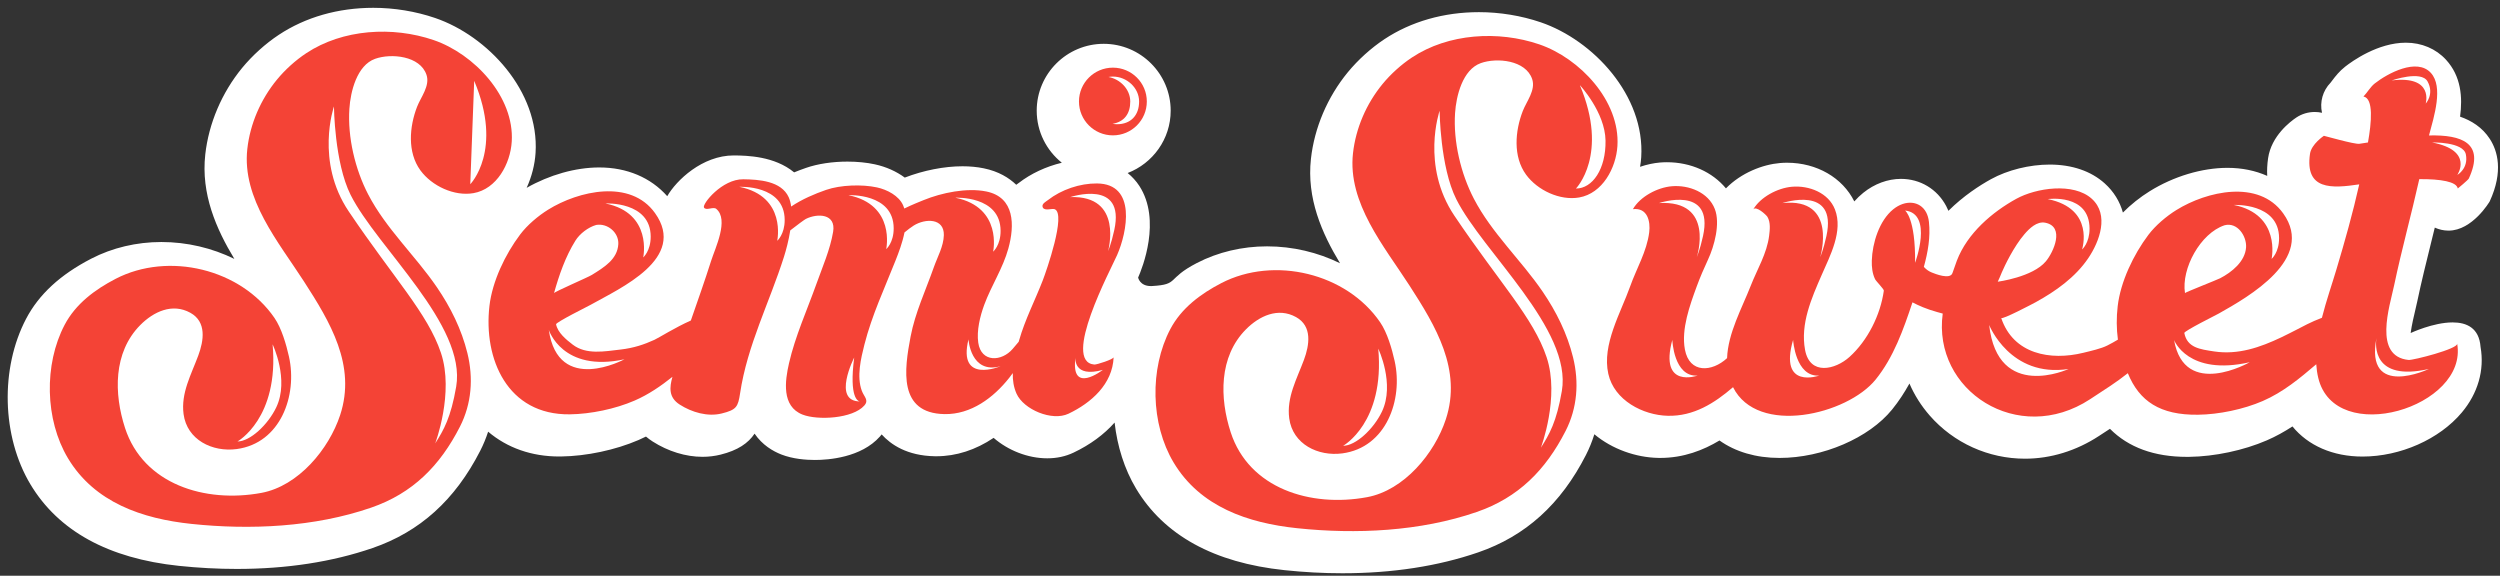<?xml version="1.0" encoding="UTF-8" standalone="no"?>
<svg width="165px" height="38px" viewBox="0 0 165 38" version="1.1" xmlns="http://www.w3.org/2000/svg" xmlns:xlink="http://www.w3.org/1999/xlink">
    <rect x="0" y="0" width="165" height="38" fill="#333333" stroke="none"/>
    <!-- Generator: Sketch 3.8.3 (29802) - http://www.bohemiancoding.com/sketch -->
    <title>logo copy 4</title>
    <desc>Created with Sketch.</desc>
    <defs></defs>
    <g id="Page-1" stroke="none" stroke-width="1" fill="none" fill-rule="evenodd">
        <g id="logo-copy-4" transform="translate(-2, -1)">
            <g id="Group" transform="translate(2, 1)">
                <g transform="translate(1, 1)" id="Shape">
                    <path d="M161.722,22.08 L161.713,22.029 L161.709,21.977 C161.679,21.547 161.607,21.286 160.872,21.286 C160.011,21.286 158.891,21.722 158.533,21.89 L156.86,22.68 L157.102,20.849 C157.172,20.321 157.309,19.722 157.42,19.26 C157.472,19.043 157.518,18.845 157.554,18.674 C157.827,17.376 158.153,16.061 158.468,14.787 C158.551,14.457 158.634,14.123 158.714,13.787 L158.999,12.597 L160.115,13.106 C160.268,13.176 160.428,13.212 160.604,13.214 C161.409,13.214 162.214,12.162 162.425,11.822 C162.979,10.593 163,9.521 162.485,8.72 C162.167,8.227 161.694,7.877 161.036,7.651 L160.257,7.383 L160.366,6.566 C160.542,5.249 160.328,4.314 159.693,3.621 C159.221,3.106 158.545,2.823 157.788,2.823 C156.227,2.823 154.695,3.962 154.403,4.191 C154.113,4.418 153.916,4.677 153.745,4.903 L153.721,4.937 C153.668,5.009 153.615,5.077 153.564,5.133 L153.552,5.146 L153.54,5.159 C153.265,5.441 153.151,5.841 153.237,6.226 L153.581,7.768 L152.034,7.426 C151.93,7.403 151.868,7.396 151.772,7.396 C151.538,7.396 151.312,7.464 151.12,7.592 C150.91,7.732 149.851,8.488 149.693,9.586 C149.643,9.932 149.626,10.256 149.643,10.548 L149.742,12.203 L148.224,11.527 C147.565,11.233 146.822,11.084 146.016,11.084 C144.514,11.084 142.838,11.589 141.416,12.472 C140.845,12.827 140.296,13.263 139.83,13.735 L138.607,14.972 L138.139,13.298 C137.983,12.737 137.679,12.25 137.235,11.851 C136.522,11.208 135.5,10.868 134.28,10.868 C133.108,10.868 131.843,11.181 130.894,11.706 C130.22,12.078 129.225,12.712 128.308,13.625 L127.239,14.689 L126.663,13.296 C126.63,13.218 126.595,13.142 126.556,13.069 C126.136,12.281 125.353,11.811 124.463,11.811 C123.823,11.811 123.166,12.058 122.61,12.506 C122.446,12.639 122.287,12.791 122.14,12.958 L121.146,14.079 L120.479,12.738 C119.869,11.509 118.514,10.746 116.942,10.746 C116.816,10.746 116.689,10.752 116.566,10.762 C115.767,10.831 114.519,11.231 113.633,12.135 L112.849,12.934 L112.135,12.073 C111.417,11.209 110.279,10.713 109.012,10.713 C108.892,10.713 108.767,10.719 108.636,10.729 C108.301,10.759 107.931,10.839 107.569,10.961 L105.968,11.504 L106.25,9.841 C106.283,9.64 106.305,9.467 106.314,9.312 C106.491,6.494 104.314,2.774 100.366,1.425 C99.183,1.022 97.885,0.809 96.611,0.809 C94.492,0.809 92.527,1.367 90.931,2.424 C90.131,2.954 89.351,3.659 88.734,4.408 C87.517,5.89 86.731,7.731 86.524,9.59 C86.248,12.075 87.331,14.243 88.306,15.854 L90.08,18.788 L86.997,17.277 C85.646,16.616 84.134,16.266 82.626,16.266 C81.146,16.266 79.707,16.607 78.462,17.251 C77.718,17.636 77.457,17.888 77.248,18.09 C76.703,18.616 76.296,18.815 75.097,18.884 C75.046,18.887 74.999,18.887 74.953,18.887 C73.883,18.887 73.256,18.176 73.126,17.515 L73.065,17.204 L73.193,16.915 C73.337,16.59 74.562,13.689 73.35,11.82 C73.203,11.593 73.013,11.385 72.786,11.199 L71.442,10.103 L73.063,9.481 C74.375,8.977 75.257,7.701 75.257,6.306 C75.257,4.428 73.727,2.9 71.845,2.9 C69.963,2.9 68.432,4.428 68.432,6.306 C68.432,7.339 68.899,8.306 69.713,8.958 L71.315,10.243 L69.317,10.722 C68.406,10.94 67.529,11.351 66.849,11.878 L66.534,11.511 L66.808,11.908 C66.766,11.936 66.727,11.965 66.69,11.994 L66.001,12.525 L65.373,11.922 C64.944,11.51 64.391,11.233 63.727,11.097 C63.356,11.021 62.951,10.983 62.524,10.983 C61.453,10.983 60.198,11.231 59.08,11.662 L58.563,11.862 L58.116,11.533 C57.668,11.202 57.118,10.96 56.523,10.831 C56.054,10.729 55.503,10.675 54.93,10.675 C54.048,10.675 53.197,10.801 52.532,11.032 C52.283,11.118 52.036,11.211 51.798,11.309 L51.237,11.54 L50.77,11.153 C49.739,10.3 48.207,10.278 47.485,10.268 L47.427,10.268 C45.717,10.268 44.323,11.738 43.915,12.45 L43.217,13.672 L42.283,12.617 C41.382,11.6 40.092,11.062 38.552,11.062 C37.179,11.062 35.614,11.503 34.26,12.274 L31.546,13.817 L32.842,10.982 C33.129,10.355 33.301,9.68 33.342,9.028 C33.519,6.21 31.341,2.49 27.392,1.142 C26.212,0.738 24.914,0.525 23.639,0.525 C21.518,0.525 19.554,1.084 17.958,2.141 C17.159,2.67 16.379,3.374 15.762,4.123 C14.544,5.606 13.759,7.447 13.552,9.306 C13.276,11.79 14.358,13.958 15.332,15.57 L17.107,18.504 L14.024,16.993 C12.674,16.331 11.162,15.982 9.653,15.982 C8.174,15.982 6.733,16.322 5.489,16.966 C3.632,17.927 2.367,19.083 1.622,20.5 C0.05,23.487 0.153,27.577 1.871,30.446 C3.546,33.243 6.587,34.892 10.91,35.346 C12.163,35.479 13.414,35.545 14.625,35.545 C17.801,35.545 20.706,35.099 23.26,34.22 C26.124,33.235 28.262,31.297 29.796,28.296 C29.975,27.944 30.131,27.569 30.257,27.181 L30.722,25.753 L31.869,26.725 C32.964,27.654 34.325,28.124 35.905,28.124 L36.012,28.123 C37.565,28.103 39.332,27.728 40.74,27.119 C40.894,27.053 41.043,26.982 41.188,26.911 L41.782,26.62 L42.286,27.047 C42.388,27.134 42.502,27.217 42.62,27.294 C43.479,27.843 44.455,28.145 45.368,28.145 C45.69,28.145 46.008,28.106 46.312,28.03 C47.392,27.762 47.772,27.35 47.963,27.064 L48.795,25.819 L49.637,27.056 C49.941,27.504 50.378,27.842 50.933,28.059 C51.553,28.301 52.281,28.352 52.784,28.352 C53.362,28.352 55.325,28.265 56.313,27.15 C56.335,27.124 56.362,27.092 56.389,27.057 L57.129,26.097 L57.939,26.998 C58.582,27.711 59.512,28.084 60.695,28.105 L60.802,28.106 C61.907,28.106 62.988,27.756 64.014,27.065 L64.657,26.631 L65.243,27.141 C66.033,27.831 67.109,28.242 68.119,28.242 C68.595,28.242 69.032,28.149 69.417,27.966 C70.389,27.504 71.193,26.917 71.808,26.222 L73.313,24.522 L73.567,26.776 C73.731,28.239 74.173,29.606 74.845,30.729 C76.521,33.527 79.562,35.175 83.884,35.629 C85.13,35.761 86.38,35.828 87.599,35.828 C90.776,35.828 93.681,35.383 96.233,34.504 C99.098,33.518 101.237,31.58 102.77,28.578 C102.967,28.194 103.132,27.786 103.263,27.365 L103.712,25.919 L104.875,26.891 C105.833,27.691 107.168,28.185 108.46,28.215 C108.491,28.216 108.521,28.216 108.553,28.216 L108.581,28.216 C109.734,28.216 110.841,27.887 111.965,27.21 L112.533,26.868 L113.072,27.252 C113.959,27.884 115.126,28.217 116.448,28.217 C118.976,28.217 121.773,27.029 123.098,25.391 C123.48,24.92 123.82,24.409 124.139,23.829 L125.132,22.02 L125.95,23.914 C126.238,24.582 126.634,25.206 127.126,25.769 C128.517,27.356 130.531,28.267 132.653,28.267 C134.151,28.267 135.648,27.805 136.984,26.93 L137.706,26.458 L138.395,26.009 L138.974,26.593 C139.997,27.623 141.466,28.146 143.334,28.146 L143.477,28.145 C145.03,28.126 146.796,27.751 148.204,27.142 C148.716,26.921 149.222,26.646 149.751,26.301 L150.511,25.808 L151.084,26.509 C151.936,27.551 153.301,28.126 154.927,28.126 C157.137,28.126 159.404,27.129 160.702,25.585 C161.576,24.545 161.938,23.301 161.722,22.08 L161.722,22.08 Z"></path>
                </g>
                <path d="M162.365,7.7 C162.537,6.414 162.434,5.03 161.437,3.943 C160.772,3.217 159.831,2.818 158.788,2.818 C156.94,2.818 155.252,4.03 154.78,4.4 C154.386,4.709 154.126,5.052 153.936,5.302 C153.894,5.358 153.855,5.415 153.816,5.459 C153.302,5.987 153.094,6.734 153.252,7.444 C153.088,7.408 152.952,7.391 152.771,7.391 C152.338,7.391 151.918,7.517 151.559,7.756 C151.176,8.012 149.908,8.959 149.694,10.443 C149.635,10.854 149.615,11.243 149.637,11.609 C148.854,11.26 147.969,11.078 147.016,11.078 C145.332,11.078 143.463,11.638 141.884,12.618 C141.241,13.016 140.627,13.508 140.112,14.029 C139.908,13.298 139.509,12.642 138.912,12.105 C138.01,11.292 136.754,10.862 135.28,10.862 C133.946,10.862 132.499,11.222 131.406,11.825 C130.658,12.239 129.587,12.927 128.596,13.913 C128.551,13.804 128.502,13.7 128.447,13.597 C127.849,12.475 126.734,11.806 125.463,11.806 C124.593,11.806 123.711,12.132 122.976,12.725 C122.761,12.898 122.564,13.09 122.384,13.293 C121.608,11.73 119.909,10.74 117.943,10.74 C117.788,10.74 117.634,10.747 117.48,10.76 C116.331,10.858 114.915,11.408 113.912,12.432 C113.019,11.356 111.602,10.707 110.012,10.707 C109.856,10.707 109.702,10.715 109.549,10.727 C109.138,10.763 108.693,10.857 108.244,11.009 C108.28,10.797 108.308,10.584 108.321,10.375 C108.576,6.308 105.151,2.655 101.692,1.473 C100.407,1.035 98.997,0.802 97.611,0.802 C95.291,0.802 93.134,1.42 91.372,2.586 C90.491,3.17 89.633,3.945 88.954,4.77 C87.613,6.402 86.75,8.429 86.522,10.479 C86.232,13.087 87.24,15.387 88.442,17.374 C86.976,16.655 85.321,16.259 83.626,16.259 C81.985,16.259 80.385,16.638 78.997,17.357 C76.95,18.416 77.852,18.774 76.039,18.878 C76.009,18.88 75.981,18.88 75.953,18.88 C75.226,18.88 75.116,18.32 75.116,18.32 C75.388,17.707 76.665,14.535 75.197,12.271 C74.982,11.941 74.719,11.659 74.425,11.419 C76.083,10.782 77.265,9.18 77.265,7.304 C77.265,4.872 75.281,2.892 72.845,2.892 C70.407,2.892 68.423,4.872 68.423,7.304 C68.423,8.693 69.071,9.932 70.081,10.741 C69.044,10.99 68.042,11.451 67.229,12.082 C67.228,12.082 67.227,12.083 67.226,12.084 C67.227,12.083 67.228,12.082 67.229,12.082 C67.233,12.078 67.236,12.076 67.235,12.076 C67.178,12.115 67.124,12.155 67.072,12.195 C66.594,11.735 65.907,11.309 64.929,11.109 C64.491,11.019 64.018,10.974 63.523,10.974 C62.325,10.974 60.951,11.244 59.715,11.721 C59.159,11.311 58.485,11.007 57.736,10.845 C57.195,10.727 56.57,10.666 55.929,10.666 C54.938,10.666 53.969,10.813 53.202,11.079 C52.929,11.173 52.666,11.272 52.413,11.376 C51.108,10.297 49.288,10.27 48.484,10.259 L48.426,10.259 C46.349,10.259 44.634,11.907 44.038,12.948 C42.952,11.721 41.38,11.052 39.551,11.052 C37.986,11.052 36.262,11.542 34.759,12.397 C35.098,11.655 35.299,10.857 35.347,10.089 C35.603,6.021 32.177,2.368 28.718,1.187 C27.434,0.748 26.023,0.516 24.638,0.516 C22.317,0.516 20.161,1.133 18.399,2.3 C17.518,2.883 16.659,3.658 15.98,4.483 C14.64,6.115 13.776,8.143 13.548,10.193 C13.258,12.8 14.266,15.1 15.468,17.088 C14.002,16.369 12.347,15.973 10.653,15.973 C9.012,15.973 7.412,16.352 6.024,17.071 C3.976,18.13 2.572,19.426 1.727,21.031 C0.003,24.312 0.118,28.807 2.005,31.961 C3.852,35.044 7.149,36.856 11.804,37.346 C13.089,37.481 14.375,37.55 15.626,37.55 C18.914,37.55 21.93,37.086 24.589,36.17 C27.713,35.096 30.037,32.996 31.695,29.752 C31.904,29.343 32.077,28.922 32.217,28.491 C33.483,29.564 35.088,30.129 36.914,30.129 L37.026,30.128 C38.706,30.107 40.618,29.7 42.142,29.042 C42.31,28.969 42.474,28.891 42.634,28.813 C42.767,28.926 42.914,29.035 43.076,29.14 C44.095,29.791 45.263,30.15 46.368,30.15 C46.775,30.15 47.174,30.101 47.557,30.006 C48.702,29.722 49.384,29.248 49.803,28.621 C50.314,29.373 51.011,29.778 51.567,29.996 C52.332,30.295 53.196,30.358 53.784,30.358 C54.662,30.358 56.837,30.206 58.074,28.811 C58.109,28.771 58.148,28.723 58.189,28.671 C58.794,29.342 59.87,30.079 61.687,30.112 L61.803,30.113 C63.113,30.113 64.4,29.693 65.579,28.899 C66.522,29.72 67.834,30.249 69.119,30.249 C69.747,30.249 70.33,30.123 70.852,29.874 C71.959,29.348 72.872,28.671 73.564,27.889 C73.74,29.449 74.209,30.959 74.98,32.246 C76.826,35.329 80.123,37.142 84.778,37.63 C86.064,37.767 87.35,37.835 88.599,37.835 C91.888,37.835 94.904,37.371 97.563,36.456 C100.686,35.381 103.012,33.28 104.669,30.036 C104.896,29.592 105.081,29.132 105.227,28.662 C106.416,29.655 107.978,30.188 109.422,30.221 C109.475,30.223 109.529,30.223 109.581,30.223 C111.123,30.223 112.429,29.708 113.486,29.072 C114.536,29.819 115.894,30.224 117.448,30.224 C120.3,30.224 123.358,28.907 124.883,27.023 C125.321,26.482 125.695,25.908 126.023,25.313 C126.351,26.073 126.801,26.785 127.366,27.432 C128.949,29.238 131.239,30.274 133.652,30.274 C135.348,30.274 137.037,29.754 138.536,28.772 C138.536,28.772 139.172,28.357 139.257,28.301 C140.478,29.531 142.178,30.153 144.34,30.153 L144.49,30.152 C146.17,30.131 148.082,29.724 149.605,29.066 C150.218,28.801 150.781,28.484 151.302,28.145 C152.332,29.405 153.962,30.133 155.927,30.133 C158.422,30.133 160.993,28.994 162.475,27.231 C163.545,25.959 163.985,24.423 163.717,22.904 C163.626,21.644 162.801,21.279 161.873,21.279 C160.587,21.279 159.103,21.98 159.103,21.98 C159.173,21.453 159.327,20.806 159.402,20.495 C159.456,20.267 159.505,20.06 159.542,19.881 C159.81,18.604 160.135,17.295 160.448,16.03 C160.531,15.698 160.614,15.36 160.696,15.022 C160.968,15.146 161.268,15.217 161.581,15.221 L161.605,15.221 C163.182,15.221 164.312,13.311 164.322,13.29 C165.238,11.298 164.834,9.954 164.334,9.177 C163.831,8.396 163.099,7.953 162.365,7.7 L162.365,7.7 Z" id="Shape" fill="#FFFFFF"></path>
            </g>
            <g id="Group" transform="translate(5.044, 3.026)" fill="#F44336">
                <path d="M98.548,0.902 C95.85,-0.019 92.555,0.171 90.141,1.77 C89.432,2.24 88.744,2.862 88.204,3.519 C87.137,4.818 86.438,6.43 86.253,8.089 C85.888,11.375 88.322,14.244 89.987,16.827 C91.711,19.497 93.458,22.373 92.38,25.651 C91.637,27.907 89.622,30.334 87.184,30.787 C83.448,31.481 79.388,30.21 78.183,26.508 C77.449,24.253 77.393,21.523 79.187,19.713 C80.063,18.83 81.303,18.242 82.492,18.9 C83.579,19.502 83.381,20.74 83.017,21.724 C82.551,22.977 81.862,24.199 82.045,25.586 C82.271,27.293 83.953,28.11 85.55,27.897 C88.447,27.511 89.575,24.356 89.001,21.796 C88.821,20.99 88.515,19.928 88.045,19.243 C85.821,15.997 81.044,14.857 77.564,16.659 C76.199,17.365 74.921,18.316 74.196,19.697 C72.822,22.31 72.894,25.959 74.414,28.498 C76.17,31.431 79.33,32.496 82.569,32.836 C86.458,33.246 90.691,33.05 94.413,31.767 C97.18,30.815 98.973,28.987 100.286,26.417 C101.062,24.898 101.183,23.206 100.778,21.562 C100.391,19.99 99.676,18.549 98.766,17.215 C97.329,15.114 95.419,13.37 94.233,11.094 C93.367,9.431 92.867,7.316 92.99,5.438 C93.064,4.31 93.483,2.569 94.69,2.139 C95.752,1.76 97.657,1.942 98.079,3.194 C98.324,3.921 97.71,4.657 97.459,5.303 C96.95,6.615 96.805,8.307 97.675,9.5 C98.431,10.536 99.915,11.229 101.183,11.007 C102.719,10.737 103.615,9.069 103.706,7.609 C103.891,4.639 101.218,1.814 98.548,0.902 L98.548,0.902 Z M87.921,20.984 C87.921,20.984 89.037,23.312 88.163,25.143 C87.612,26.299 86.429,27.396 85.602,27.396 C85.602,27.396 88.361,25.873 87.921,20.984 L87.921,20.984 Z M93.07,11.119 C94.82,14.61 100.736,19.716 100.038,23.781 C99.687,25.825 99.217,26.638 98.653,27.524 C98.653,27.524 99.916,24.19 99.032,21.548 C98.162,18.946 95.917,16.626 92.944,12.21 C90.721,8.905 91.97,5.284 91.97,5.284 C91.97,5.284 92.001,8.986 93.07,11.119 L93.07,11.119 Z M100.967,10.418 C100.967,10.418 103.163,8.182 101.227,3.594 C101.227,3.594 102.894,5.378 102.921,7.255 C102.949,9.133 102.061,10.418 100.967,10.418 L100.967,10.418 Z" id="Shape"></path>
                <path d="M69.353,10.082 C68.236,10.073 67.011,10.483 66.116,11.182 C65.989,11.281 65.708,11.42 65.766,11.625 C65.771,11.644 65.777,11.66 65.785,11.675 C65.915,11.914 66.392,11.712 66.567,11.782 C67.34,12.092 66.01,15.878 65.78,16.475 C65.268,17.799 64.608,19.065 64.218,20.435 C64.209,20.467 64.2,20.499 64.19,20.531 C64.056,20.69 63.921,20.85 63.792,21.001 C63.07,21.847 61.714,21.916 61.521,20.594 C61.405,19.798 61.641,18.838 61.916,18.091 C62.383,16.825 63.148,15.68 63.508,14.374 C63.93,12.844 63.937,10.996 62.055,10.612 C60.773,10.35 59.113,10.692 57.913,11.182 C57.751,11.248 57.153,11.483 56.64,11.736 C56.619,11.667 56.593,11.599 56.565,11.533 C56.285,10.888 55.499,10.487 54.836,10.343 C53.855,10.13 52.432,10.176 51.48,10.506 C50.727,10.767 49.886,11.124 49.172,11.606 C49.142,11.378 49.091,11.168 49.009,10.989 C48.518,9.911 47.038,9.821 46.014,9.806 C44.61,9.786 43.282,11.443 43.419,11.672 C43.556,11.902 44.031,11.595 44.227,11.758 C45.085,12.47 44.154,14.355 43.889,15.192 C43.475,16.499 43.009,17.811 42.552,19.128 C41.526,19.581 40.432,20.273 40.149,20.402 C39.476,20.71 38.782,20.943 37.92,21.043 C36.869,21.163 35.653,21.405 34.759,20.722 C34.312,20.381 33.767,19.929 33.656,19.379 C33.631,19.249 35.777,18.181 35.94,18.09 C37.888,16.992 42.331,15.032 40.185,12.035 C38.566,9.773 35.142,10.567 33.136,11.81 C32.472,12.223 31.759,12.824 31.287,13.45 C30.301,14.758 29.447,16.543 29.26,18.162 C28.854,21.665 30.445,25.372 34.561,25.32 C35.944,25.303 37.561,24.966 38.835,24.414 C39.765,24.011 40.569,23.455 41.337,22.845 C41.141,23.538 41.075,24.202 41.818,24.677 C42.612,25.185 43.656,25.496 44.591,25.263 C45.566,25.022 45.667,24.827 45.803,23.926 C46.279,20.755 47.738,17.948 48.698,14.923 C48.84,14.475 49.01,13.837 49.113,13.18 C49.57,12.821 50.058,12.465 50.144,12.422 C50.909,12.042 52.144,12.066 51.942,13.273 C51.746,14.446 51.236,15.601 50.839,16.714 C50.226,18.431 49.439,20.166 49.031,21.946 C48.766,23.105 48.524,24.791 49.925,25.338 C50.925,25.728 53.232,25.608 54.001,24.739 C54.321,24.377 53.985,24.173 53.833,23.759 C53.491,22.828 53.773,21.637 54.009,20.71 C54.5,18.781 55.331,17.015 56.059,15.174 C56.268,14.647 56.52,13.984 56.652,13.315 C56.873,13.133 57.088,12.967 57.258,12.862 C58.036,12.378 59.274,12.366 59.25,13.491 C59.233,14.232 58.827,14.932 58.587,15.616 C58.054,17.13 57.357,18.603 57.055,20.188 C56.641,22.368 56.223,25.248 59.291,25.305 C61.044,25.337 62.525,24.225 63.568,22.907 C63.6,22.865 63.685,22.754 63.8,22.598 C63.788,23.063 63.853,23.523 64.048,23.958 C64.516,25 66.388,25.797 67.476,25.279 C68.978,24.564 70.385,23.327 70.456,21.549 C70.45,21.687 69.34,22.049 69.176,22.034 C67.021,21.837 70.251,15.79 70.684,14.81 C71.35,13.3 71.987,10.099 69.353,10.082 L69.353,10.082 Z M39.902,13.587 C39.904,14.543 39.408,14.963 39.408,14.963 C39.408,14.963 40.047,12.035 36.911,11.402 C36.911,11.402 39.894,11.249 39.902,13.587 L39.902,13.587 Z M34.933,13.857 C35.218,13.4 35.778,12.969 36.304,12.821 C37.053,12.689 37.803,13.323 37.765,14.08 C37.713,15.087 36.821,15.619 36.017,16.119 C35.759,16.28 33.546,17.23 33.521,17.321 C33.849,16.148 34.273,14.913 34.933,13.857 L34.933,13.857 Z M33.176,19.744 C33.176,19.744 34.07,22.577 38.171,21.686 C38.171,21.687 33.795,24.063 33.176,19.744 L33.176,19.744 Z M48.252,13.866 C48.252,13.866 48.891,10.939 45.755,10.305 C45.755,10.305 48.738,10.152 48.745,12.49 C48.748,13.446 48.252,13.866 48.252,13.866 L48.252,13.866 Z M53.728,24.47 C53.728,24.47 53.722,24.47 53.711,24.469 C51.86,24.457 53.333,21.571 53.333,21.571 C52.983,24.27 53.6,24.456 53.711,24.469 C53.717,24.469 53.722,24.47 53.728,24.47 L53.728,24.47 Z M55.445,14.417 C55.445,14.417 56.085,11.489 52.949,10.856 C52.949,10.856 55.932,10.703 55.939,13.04 C55.943,13.997 55.445,14.417 55.445,14.417 L55.445,14.417 Z M62.995,13.209 C62.999,14.164 62.502,14.585 62.502,14.585 C62.502,14.585 63.142,11.657 60.005,11.023 C60.006,11.023 62.988,10.871 62.995,13.209 L62.995,13.209 Z M60.876,20.372 C60.876,20.372 61.014,22.692 62.995,22.144 C62.995,22.143 60.143,23.355 60.876,20.372 L60.876,20.372 Z M69.743,22.387 C69.743,22.387 67.593,24.063 67.94,21.571 C67.94,21.571 67.761,22.935 69.743,22.387 L69.743,22.387 Z M70.499,13.154 C70.296,14.088 70.09,14.544 70.09,14.544 C70.09,14.544 71.126,10.854 67.593,10.983 C67.593,10.982 71.243,9.753 70.499,13.154 L70.499,13.154 Z" id="Shape"></path>
                <path d="M70.407,2.439 C69.17,2.439 68.168,3.44 68.168,4.673 C68.168,5.907 69.17,6.908 70.407,6.908 C71.643,6.908 72.646,5.907 72.646,4.673 C72.646,3.439 71.643,2.439 70.407,2.439 L70.407,2.439 Z M70.679,6.173 C70.581,6.173 70.483,6.163 70.387,6.147 C71.159,6.009 71.553,5.482 71.553,4.673 C71.553,3.865 70.885,3.193 70.114,3.055 C70.209,3.038 70.306,3.028 70.407,3.028 C71.318,3.028 72.137,3.765 72.137,4.673 C72.138,5.582 71.59,6.173 70.679,6.173 L70.679,6.173 Z" id="Shape"></path>
                <path d="M157.27,6.914 C157.605,5.652 158.234,3.702 157.389,2.781 C156.466,1.775 154.536,2.818 153.691,3.481 C153.4,3.709 153.2,4.08 152.945,4.343 C153.624,4.472 153.475,6.062 153.242,7.377 C153.051,7.407 152.86,7.436 152.677,7.464 C152.355,7.511 150.345,6.928 150.332,6.937 C150.332,6.937 149.507,7.485 149.416,8.124 C149.067,10.534 150.848,10.414 152.666,10.142 C152.242,12.033 151.715,13.901 151.159,15.759 C150.87,16.73 150.485,17.829 150.203,18.948 C149.506,19.207 148.823,19.581 148.595,19.7 C148.241,19.881 147.883,20.066 147.521,20.238 C146.13,20.9 144.666,21.409 143.09,21.169 C142.155,21.026 141.314,20.93 141.12,19.952 C141.095,19.823 143.241,18.755 143.403,18.663 C145.351,17.565 149.794,15.056 147.649,12.059 C146.029,9.797 142.605,10.591 140.599,11.835 C139.935,12.247 139.222,12.849 138.75,13.474 C137.765,14.782 136.911,16.567 136.723,18.186 C136.637,18.925 136.641,19.672 136.738,20.39 C136.523,20.521 136.293,20.647 136.037,20.778 C135.629,20.985 134.956,21.135 134.456,21.258 C132.29,21.791 129.837,21.356 129.035,18.959 C129.083,19.099 131.127,18.02 131.311,17.92 C132.631,17.194 133.928,16.276 134.782,15.013 C135.53,13.907 136.181,12.145 135.011,11.09 C133.805,10.004 131.337,10.374 130.025,11.099 C128.459,11.964 126.805,13.354 126.108,15.179 C126.012,15.431 125.915,15.703 125.822,15.985 C125.68,16.458 124.66,16.041 124.454,15.959 C124.276,15.888 124.104,15.78 123.93,15.588 C124.199,14.615 124.375,13.61 124.266,12.62 C124.239,12.375 124.174,12.164 124.082,11.989 C123.672,11.223 122.711,11.141 121.91,11.787 C120.982,12.537 120.529,14.027 120.495,15.177 C120.483,15.593 120.528,16.019 120.71,16.399 C120.776,16.535 121.302,17.058 121.289,17.157 C121.067,18.757 120.225,20.448 119.023,21.532 C118.087,22.376 116.41,22.779 116.091,21.072 C115.77,19.349 116.513,17.661 117.189,16.117 C117.746,14.842 118.612,13.22 118.065,11.803 C117.638,10.694 116.349,10.203 115.228,10.299 C114.275,10.381 113.136,10.981 112.66,11.811 C112.832,11.509 113.53,12.16 113.607,12.287 C113.821,12.645 113.768,13.139 113.719,13.53 C113.572,14.711 112.931,15.743 112.504,16.835 C111.924,18.317 111.004,19.957 110.943,21.611 C109.953,22.53 108.458,22.639 108.159,21.04 C107.909,19.695 108.486,18.119 108.94,16.877 C109.161,16.275 109.415,15.685 109.686,15.104 C110.102,14.214 110.505,12.731 110.135,11.771 C109.708,10.662 108.418,10.171 107.296,10.266 C106.343,10.348 105.204,10.949 104.728,11.779 C105.695,11.665 105.893,12.587 105.804,13.306 C105.646,14.571 104.968,15.687 104.548,16.87 C103.922,18.631 102.675,20.72 103.104,22.646 C103.492,24.396 105.396,25.379 107.033,25.416 C108.732,25.456 110.113,24.584 111.336,23.528 C112.954,26.763 118.875,25.34 120.746,23.027 C121.935,21.559 122.584,19.715 123.179,17.929 C123.567,18.136 124.106,18.374 124.802,18.567 C124.925,18.601 125.05,18.636 125.176,18.67 C124.486,23.744 130.147,27.438 134.899,24.324 C135.937,23.643 136.603,23.23 137.393,22.605 C138.149,24.457 139.526,25.378 142.024,25.346 C143.406,25.329 145.023,24.992 146.297,24.441 C147.649,23.854 148.735,22.947 149.829,22.015 C149.849,22.32 149.89,22.619 149.96,22.91 C151.059,27.514 159.87,24.853 159.129,20.654 C159.19,21.003 156.207,21.759 155.924,21.731 C153.571,21.496 154.675,18.203 154.969,16.806 C155.462,14.456 156.105,12.14 156.629,9.797 C158.05,9.787 159.089,9.961 159.169,10.415 C159.169,10.417 159.855,9.852 159.899,9.755 C160.976,7.409 159.435,6.862 157.27,6.914 L157.27,6.914 Z M147.375,13.685 C147.379,14.641 146.881,15.062 146.881,15.062 C146.881,15.062 147.521,12.134 144.385,11.5 C144.385,11.501 147.368,11.347 147.375,13.685 L147.375,13.685 Z M143.769,12.844 C143.772,12.843 143.775,12.842 143.778,12.841 C144.63,12.619 145.242,13.564 145.197,14.296 C145.139,15.231 144.251,15.943 143.482,16.34 C143.271,16.449 141.159,17.275 141.165,17.316 C140.91,15.695 142.19,13.369 143.769,12.844 L143.769,12.844 Z M106.449,11.377 C106.449,11.377 110.1,10.146 109.356,13.548 C109.152,14.482 108.946,14.938 108.946,14.938 C108.946,14.938 110.169,11.16 106.449,11.377 L106.449,11.377 Z M107.328,20.406 C107.328,20.406 107.42,22.875 109.001,22.761 C109.001,22.761 106.449,23.675 107.328,20.406 L107.328,20.406 Z M114.595,11.377 C114.595,11.377 118.245,10.146 117.501,13.548 C117.297,14.482 117.092,14.938 117.092,14.938 C117.092,14.938 118.279,10.989 114.595,11.377 L114.595,11.377 Z M115.301,20.406 C115.301,20.406 115.451,22.875 117.032,22.761 C117.032,22.761 114.34,23.721 115.301,20.406 L115.301,20.406 Z M123.352,15.319 C123.384,12.359 122.69,11.869 122.69,11.869 C124.563,12.074 123.352,15.319 123.352,15.319 L123.352,15.319 Z M134.866,13.063 C134.869,14.018 134.372,14.439 134.372,14.439 C134.372,14.439 135.243,11.747 132.107,11.114 C132.107,11.114 134.859,10.726 134.866,13.063 L134.866,13.063 Z M129.076,15.95 C129.268,15.507 129.86,14.256 130.569,13.431 C130.893,13.053 131.389,12.566 131.937,12.672 C133.258,12.929 132.488,14.619 131.982,15.223 C131.112,16.265 128.809,16.567 128.808,16.567 C128.877,16.441 129.034,16.049 129.076,15.95 L129.076,15.95 Z M128.241,19.424 C128.241,19.424 129.625,22.92 133.486,22.327 C133.486,22.326 128.808,24.487 128.241,19.424 L128.241,19.424 Z M140.444,20.418 C140.444,20.418 141.352,22.808 145.44,21.88 C145.44,21.881 141.132,24.349 140.444,20.418 L140.444,20.418 Z M157.264,22.326 C157.264,22.326 153.028,24.327 153.8,20.292 C153.806,20.256 153.811,20.235 153.811,20.235 C153.806,20.255 153.805,20.272 153.8,20.292 C153.737,20.7 153.508,23.178 157.264,22.326 L157.264,22.326 Z M154.807,3.283 C154.807,3.283 156.76,2.598 157.174,3.349 C157.637,4.187 157.052,4.812 157.052,4.812 C157.052,4.812 157.617,2.937 154.807,3.283 L154.807,3.283 Z M159.137,9.52 C159.137,9.52 160.251,7.908 157.469,7.376 C157.469,7.376 159.54,7.323 159.703,8.165 C159.886,9.104 159.137,9.52 159.137,9.52 L159.137,9.52 Z" id="Shape"></path>
                <path d="M24.701,9.215 C25.457,10.251 26.94,10.944 28.208,10.721 C29.744,10.452 30.641,8.783 30.731,7.323 C30.917,4.354 28.244,1.529 25.573,0.618 C22.876,-0.303 19.581,-0.114 17.167,1.486 C16.458,1.955 15.77,2.577 15.23,3.235 C14.163,4.534 13.463,6.146 13.279,7.804 C12.913,11.091 15.348,13.96 17.013,16.542 C18.737,19.213 20.484,22.088 19.406,25.368 C18.663,27.623 16.648,30.05 14.21,30.504 C10.474,31.197 6.414,29.926 5.209,26.224 C4.475,23.969 4.419,21.239 6.213,19.429 C7.089,18.546 8.329,17.958 9.518,18.617 C10.605,19.218 10.407,20.456 10.042,21.44 C9.578,22.693 8.888,23.915 9.071,25.302 C9.297,27.009 10.98,27.826 12.576,27.612 C15.473,27.226 16.6,24.073 16.028,21.513 C15.847,20.706 15.541,19.644 15.072,18.959 C12.847,15.713 8.07,14.573 4.59,16.375 C3.225,17.081 1.947,18.032 1.222,19.413 C-0.152,22.026 -0.08,25.675 1.44,28.215 C3.196,31.146 6.356,32.212 9.595,32.552 C13.483,32.962 17.717,32.765 21.439,31.483 C24.206,30.531 26,28.703 27.312,26.134 C28.088,24.614 28.208,22.922 27.804,21.279 C27.417,19.706 26.701,18.264 25.791,16.932 C24.355,14.83 22.444,13.086 21.258,10.81 C20.393,9.148 19.892,7.032 20.015,5.154 C20.088,4.025 20.508,2.285 21.715,1.855 C22.777,1.477 24.682,1.658 25.104,2.91 C25.35,3.637 24.735,4.373 24.484,5.019 C23.975,6.33 23.831,8.021 24.701,9.215 L24.701,9.215 Z M28.253,3.309 C30.189,7.896 27.994,10.133 27.994,10.133 L28.253,3.309 L28.253,3.309 Z M14.948,20.699 C14.948,20.699 16.064,23.027 15.19,24.858 C14.639,26.014 13.456,27.111 12.629,27.111 C12.629,27.111 15.387,25.588 14.948,20.699 L14.948,20.699 Z M20.096,10.835 C21.847,14.325 27.762,19.432 27.064,23.496 C26.712,25.539 26.244,26.354 25.679,27.239 C25.679,27.239 26.943,23.905 26.058,21.263 C25.188,18.661 22.944,16.341 19.971,11.925 C17.747,8.621 18.997,4.999 18.997,4.999 C18.997,4.999 19.027,8.701 20.096,10.835 L20.096,10.835 Z" id="Shape"></path>
            </g>
        </g>
    </g>
</svg>